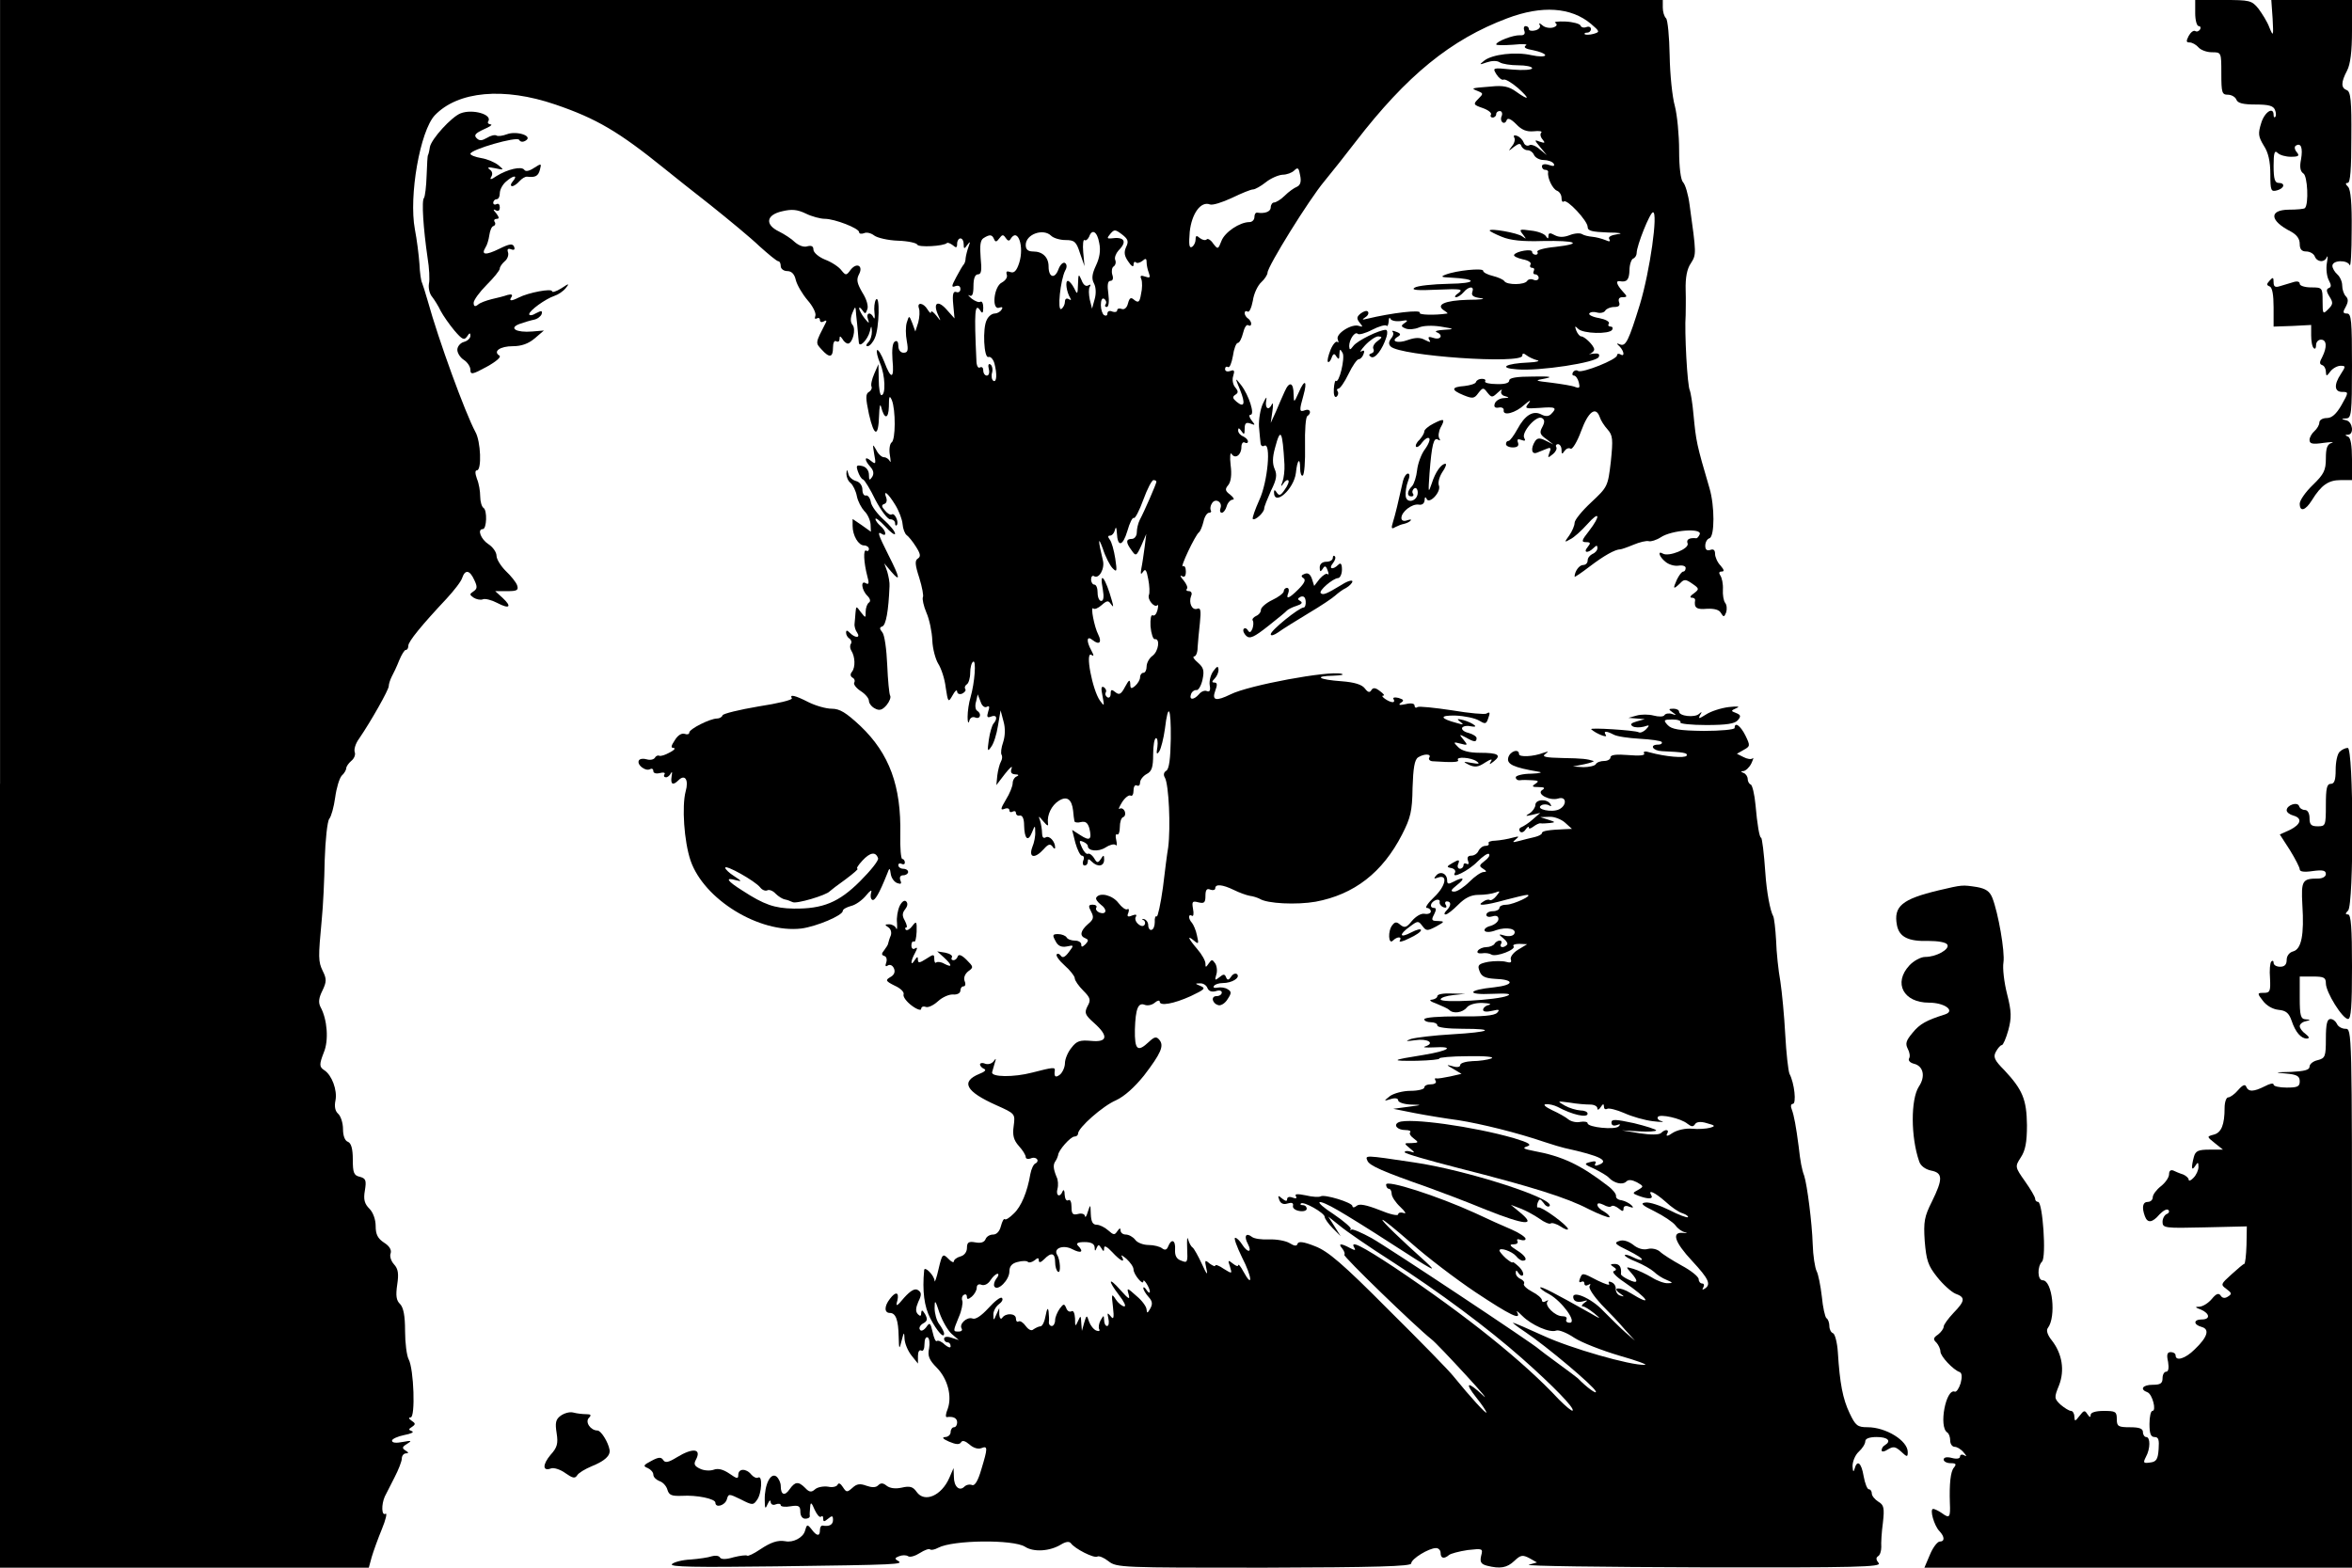 <?xml version="1.0" standalone="no"?>
<!DOCTYPE svg PUBLIC "-//W3C//DTD SVG 20010904//EN"
 "http://www.w3.org/TR/2001/REC-SVG-20010904/DTD/svg10.dtd">
<svg version="1.0" xmlns="http://www.w3.org/2000/svg"
 width="720pt" height="480pt" viewBox="0 0 720 480"
 preserveAspectRatio="xMidYMid meet">
<g transform="translate(0,480) scale(0.1,-0.1)"
fill="#000000" stroke="none">
<path d="M0 2400 l0 -2400 565 0 564 0 9 33 c5 17 19 56 31 85 12 29 17 51 11
47 -12 -7 -13 28 -2 53 5 9 18 36 30 59 12 23 22 49 22 57 0 9 6 16 13 16 9 0
8 3 -2 9 -11 7 -10 11 5 20 16 10 14 11 -13 6 -20 -4 -33 -3 -33 4 0 5 17 13
37 17 21 4 32 9 24 12 -11 4 -11 6 0 13 12 8 11 11 -1 19 -9 6 -10 10 -3 10
15 0 10 148 -6 178 -6 11 -11 51 -11 87 0 47 -5 71 -15 82 -12 11 -14 26 -9
60 5 33 3 48 -10 62 -9 10 -14 25 -10 34 3 10 -4 22 -20 32 -20 13 -26 26 -26
51 0 20 -8 42 -19 53 -15 15 -19 28 -14 56 5 31 3 37 -16 42 -18 4 -21 13 -21
53 0 33 -5 50 -15 54 -9 3 -15 18 -15 39 0 19 -7 40 -15 47 -9 8 -12 22 -8 41
6 31 -11 77 -34 92 -16 10 -16 18 -2 54 16 37 11 102 -10 140 -7 14 -5 28 6
50 13 27 13 36 1 60 -14 29 -14 41 -3 158 4 39 8 121 9 182 2 62 8 118 14 126
6 7 14 36 18 65 4 30 13 59 20 67 8 7 14 18 14 23 0 5 7 15 15 22 9 7 14 19
11 27 -3 8 2 26 13 41 37 54 91 150 91 161 0 6 4 19 9 29 5 9 16 32 23 50 7
17 16 32 20 32 5 0 8 6 8 13 0 13 41 63 117 144 23 25 45 53 48 64 9 26 23 24
37 -7 10 -21 9 -27 -3 -35 -12 -8 -12 -10 1 -19 8 -5 21 -8 28 -5 7 3 27 -2
44 -11 38 -20 46 -12 17 15 l-23 21 37 0 c30 0 35 3 30 18 -3 9 -19 29 -35 44
-15 15 -28 36 -28 46 0 11 -11 27 -25 36 -23 15 -35 46 -17 46 12 0 14 58 2
65 -5 3 -10 19 -10 35 0 16 -4 40 -10 54 -6 17 -6 26 0 26 15 0 12 89 -5 118
-31 58 -112 279 -146 402 -7 25 -15 49 -17 54 -3 5 -7 31 -8 58 -2 28 -8 75
-14 106 -19 102 16 301 61 349 71 74 211 87 369 33 126 -43 194 -83 335 -197
22 -18 85 -68 140 -111 55 -44 123 -100 150 -126 28 -25 53 -46 58 -46 4 0 7
-7 7 -15 0 -8 9 -15 20 -15 13 0 22 -9 26 -27 4 -16 20 -43 36 -62 16 -18 27
-40 24 -48 -3 -8 -1 -11 4 -8 6 3 10 1 10 -5 0 -6 5 -8 12 -4 6 4 9 3 7 -2
-34 -66 -33 -63 -14 -84 24 -27 35 -25 35 6 0 14 4 23 10 19 6 -3 10 0 10 7 0
10 2 10 9 0 4 -8 12 -14 17 -14 14 1 25 44 14 57 -7 8 -7 21 -1 36 10 24 10
23 12 -6 2 -16 4 -39 5 -50 1 -11 2 -26 3 -33 1 -19 27 7 34 34 4 18 5 18 6
-1 0 -12 -4 -26 -11 -33 -7 -7 -8 -12 -2 -12 6 0 16 11 22 25 14 30 16 137 3
117 -4 -7 -6 -25 -4 -40 2 -15 0 -21 -3 -14 -9 19 -24 14 -17 -5 5 -15 3 -14
-10 2 -9 11 -16 25 -17 30 0 6 4 3 10 -5 8 -12 10 -12 15 3 4 9 -2 31 -15 51
-16 28 -19 39 -11 55 15 27 -6 39 -25 15 -13 -18 -15 -18 -28 -2 -7 10 -29 25
-50 33 -20 8 -36 22 -36 31 0 10 -6 13 -18 10 -11 -4 -26 2 -38 12 -11 11 -33
25 -49 33 -44 21 -40 51 9 62 29 7 46 6 73 -7 18 -9 45 -16 58 -16 30 0 105
-29 105 -41 0 -5 7 -6 15 -3 8 4 22 0 31 -7 9 -7 42 -15 73 -16 31 -1 57 -7
59 -12 3 -9 81 -5 91 5 2 2 10 -1 18 -7 10 -9 13 -8 13 5 0 9 5 16 10 16 6 0
10 -8 10 -17 0 -16 2 -16 11 -3 9 12 10 11 4 -5 -4 -11 -8 -27 -9 -35 0 -8 -3
-17 -6 -20 -3 -3 -13 -20 -23 -39 -15 -28 -15 -32 -2 -27 9 3 15 0 15 -9 0 -8
-6 -12 -13 -9 -9 3 -12 -7 -9 -38 l4 -43 -25 28 c-27 30 -42 19 -25 -18 9 -20
9 -20 -6 -1 -9 11 -16 16 -16 10 0 -5 -5 -1 -11 9 -12 20 -33 23 -26 3 3 -8 2
-27 -2 -43 l-9 -28 -9 25 c-10 25 -10 25 -17 3 -4 -12 -4 -38 0 -58 5 -28 3
-35 -10 -35 -9 0 -16 8 -16 21 0 12 -4 18 -11 13 -7 -4 -9 -25 -7 -55 6 -60
-4 -63 -25 -7 -9 23 -19 39 -22 36 -3 -3 1 -21 9 -40 16 -37 18 -98 4 -98 -4
0 -8 21 -8 48 l-1 47 -13 -30 c-7 -16 -11 -34 -8 -39 2 -4 -1 -12 -8 -16 -11
-6 -10 -20 0 -68 16 -70 29 -72 31 -4 1 26 3 38 6 27 10 -40 23 -39 24 0 0 32
2 36 9 20 12 -29 12 -123 -1 -130 -5 -4 -8 -21 -5 -38 3 -18 3 -26 0 -19 -3 6
-11 12 -18 12 -7 0 -18 10 -24 23 -11 19 -11 18 -6 -13 6 -31 5 -33 -10 -21
-20 17 -21 3 -2 -18 10 -11 12 -21 6 -31 -8 -12 -10 -11 -10 6 0 13 -8 24 -20
27 -18 4 -20 2 -14 -16 4 -12 11 -24 16 -25 5 -2 22 -30 38 -63 17 -32 37 -59
45 -59 8 0 15 -5 15 -12 0 -6 2 -9 5 -6 8 8 -6 39 -15 33 -4 -3 -14 3 -21 12
-11 12 -11 17 -2 20 7 2 9 11 6 19 -10 26 5 15 27 -21 12 -19 22 -46 23 -60 1
-14 7 -29 12 -33 6 -4 19 -20 29 -36 14 -22 15 -30 6 -36 -10 -6 -9 -19 4 -59
9 -29 14 -56 11 -60 -2 -5 2 -26 11 -47 9 -20 17 -59 18 -85 1 -26 10 -58 18
-71 9 -14 20 -46 23 -73 7 -46 8 -47 21 -24 7 13 13 19 14 12 0 -7 7 -10 15
-7 8 4 13 10 10 14 -3 5 -1 11 5 15 5 3 10 19 10 35 0 16 4 31 9 34 10 7 5
-64 -8 -109 -5 -16 -9 -43 -9 -60 0 -16 2 -22 5 -13 2 10 10 15 19 11 15 -6
20 12 5 21 -5 3 -7 16 -3 28 l5 22 9 -23 c4 -13 13 -19 19 -15 8 4 9 0 4 -15
-5 -16 -3 -20 9 -15 17 7 21 -6 7 -22 -4 -5 -11 -27 -14 -49 -5 -35 -4 -38 7
-22 8 10 17 39 21 65 l8 47 9 -34 c6 -21 5 -44 -1 -63 -6 -17 -8 -34 -5 -39 3
-5 2 -14 -2 -21 -4 -7 -9 -26 -11 -42 l-3 -30 26 34 c15 19 24 27 21 18 -5
-13 -1 -18 11 -19 10 0 12 -3 5 -6 -7 -2 -13 -12 -13 -21 0 -9 -9 -32 -21 -51
-16 -27 -17 -32 -5 -28 9 4 16 2 16 -4 0 -6 5 -7 10 -4 6 3 10 1 10 -4 0 -6 6
-10 12 -8 8 1 13 -10 13 -30 1 -42 12 -52 24 -22 9 23 10 23 10 2 1 -12 -3
-33 -9 -47 -12 -33 8 -36 35 -6 14 16 20 17 27 8 4 -7 8 -8 8 -3 0 19 -18 38
-29 31 -7 -4 -11 1 -11 13 0 10 -3 28 -6 38 -6 16 -5 16 10 -2 12 -14 16 -16
14 -5 -3 25 11 54 33 68 25 16 40 5 44 -30 1 -13 3 -27 4 -32 0 -4 10 -6 20
-3 14 3 21 -2 26 -20 8 -34 1 -39 -28 -20 l-25 16 10 -40 c6 -21 15 -39 20
-39 6 0 8 -7 4 -15 -3 -8 -1 -15 4 -15 6 0 10 5 10 12 0 9 3 9 12 0 18 -18 38
-15 38 6 0 15 -2 15 -10 2 -9 -13 -12 -13 -21 3 -6 9 -14 15 -18 13 -5 -3 -13
6 -19 19 -9 20 -9 23 3 18 8 -3 15 -9 15 -13 0 -16 32 -19 54 -5 12 8 26 12
31 8 4 -5 5 2 2 15 -3 12 -2 20 3 17 4 -2 8 7 8 22 0 15 4 29 10 31 6 2 8 10
5 18 -3 7 -10 11 -15 8 -6 -4 -2 5 7 20 9 14 21 23 26 20 5 -3 9 4 9 16 0 12
5 18 10 15 6 -3 10 1 10 9 0 8 9 20 20 26 16 8 20 21 20 60 0 28 4 50 9 50 4
0 6 -12 4 -27 -4 -22 -2 -25 6 -13 5 8 13 39 17 68 10 83 19 68 18 -30 -1 -61
-5 -93 -14 -98 -8 -5 -9 -13 -4 -21 12 -21 18 -151 10 -214 -3 -16 -10 -72
-16 -122 -7 -51 -16 -91 -19 -89 -4 3 -7 -5 -6 -17 0 -12 -4 -23 -10 -24 -5
-2 -10 5 -10 14 0 9 -6 17 -13 19 -7 1 -8 0 -2 -3 5 -2 7 -9 4 -14 -3 -6 -11
-6 -20 2 -7 6 -11 16 -7 22 4 7 0 8 -11 4 -14 -6 -17 -3 -12 8 3 9 2 14 -3 11
-5 -3 -17 6 -27 19 -18 24 -57 34 -68 17 -3 -5 4 -14 14 -22 21 -15 17 -32 -5
-24 -8 4 -12 10 -9 15 3 5 -2 9 -11 9 -13 0 -14 -4 -5 -21 9 -17 8 -24 -9 -38
-24 -21 -27 -37 -8 -44 9 -4 10 -7 0 -18 -10 -9 -13 -10 -13 -1 0 7 -9 12 -19
12 -11 0 -23 4 -26 10 -3 5 -15 10 -26 10 -17 0 -18 -3 -8 -21 7 -15 18 -20
34 -17 23 5 23 4 7 -17 -11 -15 -19 -19 -24 -12 -4 6 -10 9 -13 5 -4 -3 7 -19
24 -34 17 -15 31 -33 31 -39 0 -7 12 -24 26 -38 22 -22 24 -29 13 -48 -10 -20
-8 -26 20 -51 45 -40 42 -60 -9 -55 -34 3 -44 0 -60 -21 -11 -13 -20 -35 -20
-47 0 -12 -7 -28 -15 -35 -14 -11 -19 -7 -16 13 1 10 -7 9 -69 -7 -57 -15
-126 -14 -123 1 1 4 5 17 8 28 5 15 4 16 -3 6 -6 -8 -17 -11 -26 -8 -9 4 -16
2 -16 -2 0 -5 6 -11 13 -14 7 -3 1 -9 -15 -15 -58 -24 -42 -54 52 -96 58 -26
58 -26 53 -64 -4 -28 0 -43 16 -61 12 -13 21 -28 21 -34 0 -5 7 -7 15 -4 8 4
17 2 20 -3 3 -4 0 -10 -5 -12 -6 -2 -13 -17 -16 -33 -9 -54 -28 -100 -51 -121
-12 -12 -24 -20 -27 -17 -3 3 -8 -6 -12 -21 -4 -16 -13 -26 -24 -26 -10 0 -20
-6 -23 -14 -4 -10 -15 -13 -31 -10 -21 4 -26 0 -26 -17 0 -12 -8 -23 -20 -26
-11 -3 -20 -10 -20 -15 0 -5 -8 -2 -17 8 -17 17 -19 15 -30 -32 -6 -27 -12
-43 -12 -36 -1 17 -31 47 -32 33 -6 -64 0 -111 19 -148 21 -40 42 -63 42 -46
0 5 -7 18 -15 29 -8 10 -14 33 -14 49 0 27 2 25 15 -15 9 -25 25 -53 37 -64
l22 -19 -22 7 c-14 5 -23 3 -23 -3 0 -6 5 -11 10 -11 6 0 10 -5 10 -12 0 -6
-7 -4 -18 5 -10 10 -21 14 -24 11 -4 -3 -9 9 -13 27 -7 30 -9 31 -20 15 -8
-10 -16 -13 -19 -7 -4 5 1 14 10 19 13 7 14 13 6 28 -8 13 -11 15 -12 4 0 -10
-3 -11 -10 -4 -8 8 -7 19 1 38 11 22 10 29 -1 36 -9 6 -22 -1 -42 -23 -23 -28
-27 -29 -21 -9 6 26 -5 29 -23 5 -18 -23 -17 -43 0 -43 18 0 26 -21 27 -73 1
-40 2 -40 9 -12 7 28 8 28 9 5 1 -14 10 -36 21 -50 l20 -25 0 23 c0 13 4 20
10 17 6 -4 10 5 10 20 0 14 4 23 10 20 5 -3 7 -18 4 -34 -5 -22 0 -35 24 -59
33 -34 47 -87 33 -126 -6 -14 -7 -25 -3 -25 20 3 32 -3 32 -16 0 -8 -4 -15
-10 -15 -5 0 -10 -7 -10 -15 0 -8 -8 -15 -17 -15 -11 -1 -6 -6 12 -14 21 -9
32 -10 37 -2 4 7 13 4 26 -7 11 -10 26 -15 36 -11 20 8 20 1 0 -65 -10 -35
-20 -51 -28 -48 -8 3 -18 1 -24 -5 -15 -15 -32 0 -32 30 l-1 27 -13 -30 c-24
-55 -76 -77 -100 -43 -11 16 -21 19 -46 13 -19 -4 -36 -2 -46 6 -11 9 -18 9
-26 1 -7 -7 -19 -7 -36 -1 -19 7 -29 6 -42 -6 -17 -15 -19 -15 -30 2 -7 11
-13 14 -16 7 -3 -6 -16 -9 -29 -6 -14 2 -32 -1 -40 -8 -11 -10 -18 -9 -30 4
-21 21 -31 20 -48 -4 -15 -22 -27 -17 -27 10 0 10 -6 23 -13 29 -18 14 -37
-25 -36 -72 0 -27 2 -29 9 -12 5 11 9 14 9 6 1 -7 7 -11 16 -7 8 3 15 2 15 -3
0 -4 14 -6 30 -3 25 4 30 1 30 -17 0 -12 6 -21 15 -21 8 0 14 3 14 8 -1 4 0
16 1 27 1 17 4 16 14 -8 7 -15 15 -24 19 -21 4 4 7 2 7 -6 0 -10 3 -10 15 0
12 10 15 10 15 -4 0 -14 -11 -21 -32 -17 -5 0 -8 -6 -8 -14 0 -20 -10 -19 -26
3 -13 16 -14 15 -20 -6 -6 -20 -36 -36 -60 -31 -23 4 -44 -3 -77 -25 -19 -13
-38 -22 -40 -19 -3 2 -21 0 -41 -5 -23 -7 -38 -7 -42 -1 -3 6 -15 7 -25 4 -11
-4 -40 -8 -65 -10 -25 -1 -51 -8 -57 -14 -9 -9 72 -10 318 -7 378 5 392 6 374
17 -11 6 -10 9 3 14 10 4 22 4 28 0 6 -4 22 1 36 10 14 9 28 14 31 11 3 -3 14
-1 25 5 45 24 230 26 266 3 26 -17 76 -14 110 7 15 9 25 10 30 4 12 -17 71
-47 81 -41 5 3 20 -3 34 -14 25 -20 40 -20 476 -20 343 1 451 4 451 13 0 14
54 47 76 47 8 0 14 -7 14 -15 0 -17 11 -19 26 -6 5 4 30 11 57 15 46 5 47 5
41 -18 -4 -18 -1 -25 18 -30 40 -10 61 -7 84 15 19 18 25 19 46 8 l23 -13 -25
-7 c-14 -4 224 -7 529 -8 475 -1 552 1 542 13 -8 10 -9 16 -2 21 6 3 10 16 10
28 -1 12 1 46 5 75 5 45 3 54 -14 64 -11 7 -20 18 -20 25 0 7 -4 13 -9 13 -5
0 -12 18 -16 40 -7 42 -20 52 -28 22 -3 -11 -5 -8 -6 9 0 14 8 34 19 44 11 10
20 24 20 32 0 8 12 13 35 13 34 0 46 -12 25 -25 -6 -3 -10 -10 -10 -16 0 -5 9
-4 19 3 17 10 23 9 40 -6 19 -18 21 -18 21 -2 0 35 -67 76 -123 76 -31 0 -37
5 -55 43 -21 44 -30 91 -36 187 -2 30 -9 56 -15 58 -6 2 -11 12 -11 22 0 10
-4 21 -9 24 -4 3 -11 33 -14 66 -4 34 -11 69 -16 78 -5 10 -11 47 -12 83 -2
65 -17 181 -26 209 -7 18 -12 44 -17 90 -8 61 -14 94 -21 113 -4 9 -3 17 3 17
12 0 5 64 -10 92 -4 10 -10 64 -13 120 -3 57 -10 130 -15 163 -6 33 -12 89
-13 125 -2 36 -6 70 -9 75 -9 16 -20 73 -24 133 -4 59 -10 107 -13 107 -5 0
-12 42 -17 100 -3 33 -10 62 -15 63 -5 2 -9 10 -9 17 0 7 -6 16 -12 18 -10 4
-10 6 -1 6 7 1 18 11 24 23 6 13 8 20 4 16 -4 -4 -17 -2 -28 4 l-20 10 21 12
c20 11 20 13 5 44 -15 30 -33 43 -33 23 0 -5 -43 -9 -95 -9 -75 1 -98 5 -110
18 -14 15 -12 17 15 17 16 0 27 -4 24 -9 -3 -4 33 -8 79 -8 63 0 88 4 97 15
10 12 9 16 -6 22 -16 6 -16 7 2 15 12 5 3 6 -24 3 -24 -3 -55 -13 -70 -23 -21
-13 -24 -14 -18 -2 7 11 6 12 -3 4 -13 -12 -61 -7 -61 7 0 5 -8 9 -17 9 -16 0
-16 -2 -3 -11 13 -9 12 -10 -2 -5 -10 3 -20 1 -23 -4 -3 -5 -18 -5 -33 -1 -15
4 -38 4 -52 0 l-25 -7 25 -2 25 -2 -25 -7 c-17 -5 -21 -9 -12 -15 7 -4 22 -4
34 -1 18 6 19 5 7 -8 -8 -8 -18 -12 -23 -9 -11 6 -153 15 -145 9 14 -13 51
-28 45 -18 -9 13 0 14 23 2 10 -6 46 -11 80 -13 35 -2 65 -6 68 -10 2 -5 -3
-8 -11 -8 -28 0 -17 -19 12 -20 64 -3 80 -5 75 -14 -6 -8 -64 -3 -112 10 -15
5 -22 3 -18 -3 4 -6 -14 -8 -48 -5 -37 3 -55 1 -55 -7 0 -6 -9 -11 -19 -11
-11 0 -23 -4 -26 -10 -3 -5 -21 -9 -38 -9 l-32 2 35 7 c19 4 32 9 28 10 -19 6
-32 8 -95 9 -52 1 -64 4 -53 12 12 9 11 9 -5 4 -31 -12 -75 -14 -75 -4 0 18
-28 9 -33 -11 -5 -20 16 -30 93 -43 14 -2 4 -5 -22 -6 -27 0 -48 -6 -48 -11 0
-6 6 -10 13 -9 6 1 23 1 37 0 20 -1 22 -3 10 -11 -12 -8 -10 -10 10 -10 18 0
21 -3 11 -9 -19 -12 23 -34 49 -26 26 8 27 -21 3 -33 -22 -11 -74 0 -55 12 6
4 17 4 24 0 7 -4 8 -3 4 4 -10 17 -46 15 -46 -3 0 -7 -8 -19 -17 -25 -15 -9
-14 -10 7 -5 l25 6 -23 -20 c-12 -11 -28 -21 -35 -24 -6 -2 -8 -8 -4 -13 4 -5
12 -2 17 6 6 8 10 11 10 6 0 -5 6 -3 14 3 8 6 18 11 22 10 5 -1 18 0 29 1 17
2 17 3 -5 10 l-25 8 28 1 c15 1 37 -8 48 -18 l21 -19 -24 -1 c-46 -2 -68 -5
-68 -12 0 -4 -10 -9 -22 -12 -13 -3 -34 -8 -48 -12 -20 -5 -22 -5 -10 5 12 10
10 10 -10 5 -14 -4 -37 -8 -52 -9 -14 0 -24 -4 -21 -8 2 -5 -2 -8 -10 -8 -8 0
-17 -7 -21 -15 -3 -8 -13 -15 -22 -15 -10 0 -14 -5 -10 -16 3 -8 2 -12 -4 -9
-6 3 -10 1 -10 -4 0 -6 -5 -11 -11 -11 -6 0 -9 7 -5 15 5 13 2 14 -17 3 -19
-11 -20 -13 -4 -16 9 -2 14 -8 11 -14 -14 -22 42 6 69 34 16 16 32 27 35 23 4
-4 -2 -13 -13 -21 -17 -13 -18 -16 -5 -24 11 -7 12 -10 2 -10 -8 0 -27 -13
-44 -30 -16 -16 -37 -30 -46 -30 -13 0 -11 5 8 20 27 21 21 27 -11 10 -15 -8
-19 -7 -19 4 0 21 -20 30 -33 16 -9 -10 -8 -12 5 -7 31 11 24 -26 -12 -60 -19
-18 -29 -33 -22 -33 6 0 12 -5 12 -11 0 -5 -8 -9 -19 -7 -11 2 -27 -8 -39 -22
-16 -20 -22 -22 -35 -12 -11 10 -17 10 -25 -1 -14 -17 -12 -61 2 -47 13 13 29
13 21 0 -4 -6 10 -3 29 7 20 9 36 20 36 25 0 5 -13 2 -30 -7 -36 -19 -39 -7
-4 18 24 18 26 18 38 2 12 -16 15 -16 42 -2 27 15 27 16 6 17 -20 0 -21 3 -12
20 7 14 7 20 0 20 -15 0 -12 17 5 24 8 3 14 0 12 -6 -1 -6 4 -13 12 -16 8 -3
11 0 7 7 -4 6 -2 11 3 11 14 0 14 -13 -1 -28 -7 -7 -8 -12 -3 -12 6 0 23 14
39 30 21 21 39 30 62 30 18 0 41 3 51 7 16 6 16 5 4 -10 -7 -9 -16 -15 -20
-13 -4 3 -13 1 -21 -5 -23 -14 5 -12 70 6 30 8 60 15 65 15 20 -1 -41 -29 -62
-30 -13 0 -23 -4 -23 -10 0 -5 -9 -10 -20 -10 -11 0 -20 -5 -20 -11 0 -6 8 -8
18 -5 12 4 19 1 19 -8 0 -8 -11 -17 -24 -21 -13 -3 -21 -10 -18 -15 3 -5 18
-5 35 2 33 11 65 4 55 -12 -4 -6 -16 -8 -28 -5 -20 6 -21 5 -5 -8 10 -8 15
-17 11 -20 -10 -11 -25 -8 -18 3 3 5 2 10 -4 10 -5 0 -13 -4 -16 -10 -3 -5
-15 -10 -25 -10 -10 0 -22 -5 -26 -11 -4 -6 1 -9 12 -8 11 2 24 0 30 -4 14 -8
77 16 67 26 -3 4 5 7 18 7 l24 -1 -28 -17 c-15 -9 -25 -23 -22 -30 3 -9 -1
-11 -15 -7 -10 3 -35 3 -54 0 -30 -6 -34 -10 -27 -28 6 -17 17 -22 46 -24 62
-2 62 -19 -1 -26 -82 -8 -87 -24 -6 -20 46 2 61 0 46 -6 -29 -13 -204 -23
-204 -11 0 5 17 11 38 13 l37 4 -42 1 c-24 1 -43 -2 -43 -8 0 -5 -8 -10 -17
-11 -10 0 -4 -6 14 -12 17 -7 35 -15 39 -19 12 -13 41 -9 54 7 7 9 27 15 49
14 20 -1 28 -3 19 -6 -10 -2 -18 -9 -18 -15 0 -6 11 -7 28 -3 21 5 24 4 15 -6
-9 -9 -46 -12 -118 -11 -60 0 -105 -3 -105 -9 0 -5 9 -9 20 -9 11 0 20 -4 20
-10 0 -6 32 -10 77 -10 105 0 86 -10 -33 -17 -54 -3 -110 -10 -124 -14 -20 -7
-17 -8 12 -4 38 6 62 -9 31 -19 -10 -3 1 -4 25 -3 67 4 49 -10 -30 -23 -101
-16 -104 -19 -21 -18 40 1 71 4 69 7 -2 3 37 7 87 7 55 1 84 -2 72 -7 -11 -4
-37 -8 -57 -8 -21 -1 -38 -6 -38 -12 0 -6 -9 -8 -22 -4 -22 6 -22 5 1 -8 l25
-15 -35 -8 c-19 -4 -38 -7 -42 -6 -5 2 -6 -2 -2 -8 3 -5 -3 -10 -14 -10 -12 0
-21 -4 -21 -10 0 -5 -19 -10 -42 -10 -24 0 -52 -8 -63 -16 -20 -16 -20 -16 3
-9 13 4 22 2 22 -4 0 -6 17 -12 38 -13 37 -1 37 -1 -8 -7 l-45 -6 65 -13 c36
-7 97 -17 135 -22 69 -11 179 -38 264 -67 24 -8 51 -16 60 -18 114 -25 141
-40 101 -53 -7 -3 -10 0 -6 6 4 6 -2 8 -16 4 -20 -5 -19 -7 13 -21 18 -9 39
-21 44 -27 16 -17 42 -23 53 -12 7 7 17 6 33 -2 21 -12 21 -13 4 -23 -19 -10
-18 -11 0 -18 29 -11 47 -11 40 1 -12 20 11 9 43 -19 17 -16 41 -33 53 -36 11
-4 18 -9 16 -12 -3 -2 -28 7 -57 22 -28 14 -61 25 -73 23 -17 -2 -11 -8 28
-27 28 -14 56 -33 63 -42 7 -10 20 -20 30 -22 9 -2 7 -3 -5 -2 -37 4 -28 -27
27 -86 51 -55 59 -72 38 -85 -7 -4 -8 -3 -4 4 4 7 2 12 -3 12 -6 0 -11 6 -11
13 0 8 -24 27 -52 42 -29 16 -59 35 -67 43 -8 7 -24 11 -36 8 -14 -4 -32 1
-46 13 -15 11 -31 16 -43 11 -16 -5 -12 -10 28 -29 26 -13 45 -25 42 -28 -2
-3 -14 1 -26 7 -12 6 -24 10 -26 7 -3 -2 13 -12 34 -20 22 -9 46 -23 55 -31 9
-9 26 -20 39 -25 19 -8 20 -10 4 -10 -10 -1 -33 7 -50 18 -17 10 -42 22 -56
26 -24 7 -24 7 -7 -12 24 -27 21 -35 -8 -21 -13 6 -24 14 -23 17 2 21 -4 31
-19 31 -14 0 -15 -2 -4 -9 10 -6 10 -10 1 -13 -7 -2 7 -17 31 -33 76 -52 91
-78 20 -34 -32 20 -60 18 -31 -2 13 -9 13 -10 0 -6 -8 2 -14 11 -14 20 1 9 -5
18 -13 21 -8 4 -11 1 -7 -5 3 -6 -12 -1 -35 10 -48 25 -47 25 -55 5 -3 -8 -2
-12 4 -9 6 3 10 1 10 -5 0 -6 5 -8 12 -4 7 4 8 3 4 -4 -4 -6 13 -31 36 -56 24
-24 57 -59 73 -78 l30 -33 -29 25 c-16 14 -46 44 -68 66 -38 41 -102 67 -91
37 3 -8 13 -11 27 -8 17 5 18 4 6 -4 -8 -6 -10 -11 -5 -11 6 0 21 -10 35 -21
23 -19 21 -19 -15 2 -103 58 -147 81 -150 77 -2 -2 10 -12 28 -21 39 -22 86
-87 62 -87 -9 0 -13 5 -10 10 3 6 -2 10 -13 10 -22 0 -55 33 -45 45 5 4 2 5
-5 1 -6 -4 -12 -3 -12 3 0 6 -14 18 -30 26 -17 9 -28 20 -25 24 3 5 -2 11 -10
15 -8 3 -15 11 -15 18 0 10 2 10 9 -1 5 -7 11 -9 13 -5 3 5 -3 17 -14 27 -10
9 -18 15 -18 12 0 -3 -9 3 -20 12 -11 10 -20 21 -20 24 0 11 38 -2 51 -17 6
-8 15 -14 20 -14 18 0 8 16 -18 32 -22 14 -24 18 -10 18 10 0 15 4 12 10 -3 6
1 7 9 4 9 -3 16 -2 16 3 0 5 -19 18 -42 28 -24 10 -75 33 -113 51 -114 52
-272 103 -272 87 0 -7 4 -13 9 -13 4 0 8 -7 8 -15 0 -9 12 -27 27 -41 15 -14
19 -22 10 -18 -9 3 -17 1 -17 -4 0 -6 -26 0 -57 13 -41 16 -62 20 -70 13 -7
-6 -13 -6 -13 -1 0 11 -86 37 -97 30 -5 -3 -26 -2 -46 3 -25 5 -35 5 -30 -3 4
-6 0 -8 -10 -4 -10 4 -17 2 -17 -5 0 -7 -5 -6 -15 2 -13 11 -14 10 -9 -4 4
-11 13 -15 25 -11 13 4 19 2 17 -7 -2 -7 7 -14 20 -16 12 -2 22 1 22 7 0 6 -5
11 -12 11 -6 0 -9 2 -6 5 8 8 73 -29 73 -41 0 -5 11 -21 24 -34 l25 -25 -19
30 -19 30 35 -28 c19 -16 90 -65 159 -109 146 -94 295 -205 399 -297 95 -84
162 -153 155 -160 -2 -3 -21 13 -42 34 -108 116 -281 255 -503 404 -100 66
-139 86 -123 60 5 -8 1 -8 -14 0 -28 15 -37 14 -23 -2 6 -8 9 -16 6 -19 -5 -4
217 -219 266 -258 11 -8 58 -58 106 -110 48 -52 71 -80 52 -62 -47 44 -57 40
-20 -7 17 -21 31 -42 31 -46 0 -6 -48 46 -100 110 -13 17 -103 109 -200 205
-140 141 -185 179 -224 194 -35 14 -51 16 -54 8 -2 -8 -9 -8 -25 2 -12 7 -40
12 -62 11 -22 -1 -46 2 -53 8 -18 14 -25 2 -12 -22 14 -27 -1 -28 -18 -1 -7
11 -16 20 -21 20 -5 0 5 -27 21 -60 31 -60 34 -98 4 -43 -8 15 -15 24 -16 19
0 -5 -7 -2 -16 5 -15 12 -16 11 -9 -9 7 -23 7 -23 -19 -7 -14 10 -26 14 -26
10 0 -4 -7 -1 -17 6 -15 13 -16 11 -10 -16 5 -22 1 -18 -14 15 -11 24 -24 47
-28 50 -5 3 -11 14 -14 25 -3 11 -4 -1 -3 -27 2 -43 1 -46 -18 -38 -15 5 -20
16 -19 34 2 29 -11 35 -21 10 -4 -11 -10 -13 -19 -6 -6 5 -25 10 -41 10 -16 0
-35 7 -41 16 -7 9 -20 16 -29 16 -9 0 -16 6 -16 13 0 8 -3 7 -10 -3 -8 -12
-11 -12 -28 3 -10 9 -26 17 -35 17 -12 0 -17 9 -18 33 -1 30 -1 31 -9 7 -4
-14 -8 -20 -9 -13 -1 6 -10 9 -21 6 -16 -4 -20 0 -20 21 0 16 -4 25 -10 21 -6
-3 -10 4 -11 17 0 13 -3 17 -6 11 -8 -21 -22 -15 -16 7 3 11 2 28 -3 37 -10
25 -11 37 -3 48 4 6 7 14 8 18 0 14 38 57 50 57 6 0 11 4 11 9 0 18 76 85 116
102 26 12 57 40 86 76 52 68 62 91 47 109 -9 11 -15 10 -32 -6 -35 -33 -44
-25 -43 38 2 64 10 84 31 75 9 -3 22 0 30 7 8 7 15 8 15 3 0 -14 42 -7 95 17
42 20 47 24 30 31 -17 7 -18 8 -2 8 10 1 20 -6 23 -14 4 -10 13 -13 25 -10 11
4 19 2 19 -4 0 -6 -7 -11 -16 -11 -19 0 -13 -24 7 -28 8 -1 20 7 27 19 12 18
12 23 0 30 -7 5 -21 7 -31 5 -9 -2 -15 0 -11 5 3 5 15 9 27 9 28 0 54 16 44
27 -5 4 -13 1 -18 -7 -8 -12 -12 -12 -16 -2 -4 10 -8 10 -20 0 -14 -11 -15
-10 -10 7 4 11 2 27 -3 35 -9 13 -11 13 -20 0 -9 -13 -10 -13 -10 0 0 8 -11
28 -25 44 -28 33 -33 45 -9 25 13 -11 14 -9 8 17 -3 16 -11 33 -15 38 -12 13
-12 29 0 22 4 -3 6 6 3 21 -4 23 -2 25 17 20 17 -4 21 -1 21 20 0 18 4 24 15
19 8 -3 15 -1 15 4 0 14 22 12 57 -5 16 -8 38 -16 49 -18 10 -1 24 -6 30 -9
23 -15 113 -19 171 -9 118 22 205 89 265 206 26 51 31 71 32 143 2 60 6 86 17
93 19 12 42 11 34 -1 -3 -5 2 -11 12 -11 60 -4 81 -3 76 4 -7 11 40 8 57 -4
11 -8 8 -9 -15 -5 -27 5 -28 4 -8 -6 18 -8 28 -7 49 7 17 11 24 12 18 4 -6
-11 -5 -11 9 0 24 19 13 26 -43 26 -33 0 -55 6 -66 17 -16 16 -16 17 7 11 22
-6 23 -5 9 12 -14 17 -14 18 7 7 26 -15 33 -15 33 -2 0 5 -11 12 -25 16 -14 3
-22 11 -19 16 4 5 15 7 27 4 11 -2 16 -1 11 3 -5 5 -20 12 -34 16 -20 5 -22 4
-10 -5 12 -9 10 -10 -10 -4 -53 14 -55 24 -5 23 28 -1 60 -8 72 -15 18 -11 22
-11 27 2 8 22 8 26 -4 19 -5 -3 -52 1 -105 10 -53 8 -101 13 -106 10 -5 -4 -9
-1 -9 5 0 6 -11 8 -27 4 -19 -4 -24 -3 -15 4 11 7 9 10 -7 15 -12 3 -19 1 -15
-4 3 -5 2 -9 -3 -9 -12 0 -40 20 -29 20 6 0 1 6 -10 14 -14 11 -21 11 -26 3
-5 -9 -11 -7 -20 5 -9 12 -32 19 -71 22 -71 5 -87 16 -26 17 24 1 36 3 25 6
-39 10 -283 -35 -339 -63 -45 -22 -58 -19 -47 11 7 18 6 25 -2 25 -9 0 -9 3 0
12 7 7 12 19 12 27 -1 13 -4 12 -16 -4 -8 -11 -13 -30 -11 -43 3 -16 0 -22 -9
-18 -7 3 -18 -2 -24 -10 -16 -18 -31 -18 -24 1 3 8 11 13 17 12 5 -1 14 13 18
32 6 28 3 37 -14 52 -12 10 -17 18 -12 19 6 0 11 12 11 28 1 15 4 49 7 75 4
38 2 47 -8 43 -16 -6 -27 18 -19 39 4 8 1 15 -7 15 -7 0 -9 3 -6 7 4 3 -1 15
-10 26 -10 11 -12 17 -5 13 8 -5 12 0 12 14 0 12 -4 19 -9 16 -11 -7 38 96 49
104 4 3 10 17 14 33 3 15 11 27 17 27 6 0 8 4 5 8 -2 4 -1 14 4 21 10 17 33 4
26 -15 -3 -8 -1 -14 4 -14 5 0 12 9 15 20 3 11 12 20 18 20 7 0 3 7 -7 15 -16
12 -17 17 -6 30 8 10 11 32 7 61 -3 26 -1 41 3 34 11 -17 30 -3 30 21 0 11 5
17 10 14 5 -3 10 -2 10 3 0 6 -7 12 -15 16 -8 3 -15 11 -15 18 0 9 3 8 10 -2
8 -12 10 -11 10 7 0 17 4 21 18 16 15 -6 15 -5 3 10 -7 9 -9 17 -3 17 14 0 -5
60 -29 91 -19 24 -19 24 -3 -15 17 -42 13 -56 -11 -36 -12 10 -13 15 -4 21 10
6 10 11 0 23 -7 8 -10 24 -6 35 5 16 3 20 -9 15 -9 -3 -16 -1 -16 6 0 6 4 9 9
6 5 -3 11 12 15 34 3 22 10 40 15 40 5 0 12 14 16 30 4 17 11 28 16 24 5 -3 9
-1 9 5 0 5 -5 13 -10 16 -5 3 -10 11 -10 16 0 6 4 8 9 5 5 -4 12 12 16 33 3
22 15 47 26 57 10 9 19 23 19 29 0 19 127 224 174 280 23 28 66 82 95 120 157
204 292 314 465 379 106 40 195 34 256 -17 28 -24 28 -25 7 -31 -11 -3 -23 -3
-26 -1 -2 3 1 5 7 5 7 0 12 5 12 11 0 6 -6 9 -14 6 -8 -3 -16 -1 -18 5 -2 5
-23 11 -46 12 -23 1 -37 -1 -31 -4 7 -5 5 -10 -6 -14 -10 -3 -25 -1 -33 6 -9
8 -13 8 -9 2 4 -7 -2 -14 -13 -17 -11 -3 -20 -1 -20 4 0 5 -4 9 -10 9 -5 0 -7
-6 -4 -14 4 -10 -1 -15 -13 -14 -21 1 -73 -19 -73 -28 0 -3 23 -3 52 -1 29 3
46 2 39 -2 -9 -6 -1 -11 23 -15 20 -4 36 -11 36 -15 0 -5 -19 -5 -42 0 -48 11
-120 3 -145 -17 -16 -13 -15 -13 8 -5 15 5 31 6 40 0 8 -5 33 -9 57 -9 23 0
42 -4 42 -9 0 -5 -27 -7 -61 -4 -60 6 -61 6 -48 -15 7 -11 17 -18 21 -16 5 3
24 -8 44 -25 39 -35 36 -41 -6 -11 -21 15 -39 19 -76 15 -63 -5 -62 -5 -40
-14 17 -7 17 -8 1 -24 -16 -16 -15 -18 14 -28 17 -6 28 -15 25 -20 -3 -5 0 -9
5 -9 6 0 11 5 11 10 0 6 5 10 11 10 6 0 9 -7 6 -15 -4 -8 -2 -17 3 -20 4 -3
10 0 12 7 3 8 13 4 29 -12 17 -18 32 -24 54 -22 17 2 27 0 23 -4 -4 -4 -3 -13
4 -21 9 -11 7 -12 -8 -7 -18 7 -18 6 1 -17 l20 -24 -22 18 c-12 11 -27 16 -32
12 -6 -3 -14 0 -17 9 -3 8 -12 17 -20 20 -9 3 -12 1 -9 -5 4 -5 1 -18 -7 -27
-12 -16 -11 -16 6 -2 15 11 20 12 23 3 3 -7 11 -13 19 -13 8 0 17 -7 20 -15 4
-8 17 -15 29 -15 13 0 27 -5 31 -11 4 -8 0 -9 -15 -4 -12 4 -21 2 -21 -4 0 -6
4 -11 10 -11 5 0 10 -3 9 -7 -3 -18 14 -52 27 -57 8 -3 14 -13 14 -22 0 -10 3
-14 7 -11 9 9 73 -59 73 -78 0 -12 13 -15 63 -17 34 0 48 -3 29 -5 -20 -3 -30
-8 -26 -15 5 -8 1 -9 -12 -3 -10 4 -28 9 -40 10 -11 1 -25 4 -31 8 -6 4 -23 3
-38 -3 -18 -7 -33 -7 -46 0 -14 8 -19 7 -19 -2 0 -10 -2 -10 -8 -1 -4 7 -25
15 -46 17 -35 5 -37 4 -24 -12 11 -15 11 -15 -2 -6 -14 11 -100 26 -100 18 0
-2 17 -11 37 -19 26 -11 64 -15 125 -13 103 2 126 -8 39 -18 -33 -3 -58 -10
-55 -15 3 -5 0 -9 -5 -9 -6 0 -11 4 -11 9 0 10 -48 2 -55 -9 -3 -4 9 -10 26
-14 17 -3 28 -10 24 -16 -3 -5 -1 -10 5 -10 6 0 8 -4 5 -10 -3 -5 -1 -10 4
-10 6 0 11 -5 11 -11 0 -6 -7 -9 -15 -6 -8 4 -17 2 -20 -3 -8 -13 -62 -13 -70
-1 -3 5 -19 12 -35 16 -17 4 -30 11 -30 16 0 9 -82 1 -115 -12 -16 -6 -13 -8
15 -9 85 -4 82 -18 -5 -19 -49 -1 -97 -6 -105 -12 -11 -7 8 -9 69 -6 72 3 81
2 66 -10 -11 -7 -14 -13 -8 -13 6 0 16 7 23 15 16 19 34 20 27 1 -4 -11 3 -16
26 -19 18 -2 0 -5 -40 -5 -70 -2 -100 -15 -72 -33 8 -5 12 -9 9 -9 -39 -6 -88
-4 -84 2 7 11 -86 0 -161 -18 -16 -4 -17 -3 -5 5 8 5 11 13 7 17 -3 4 -13 1
-22 -6 -12 -10 -13 -15 -3 -28 11 -13 10 -14 -2 -10 -22 8 -72 -24 -65 -41 3
-9 3 -12 -1 -8 -4 4 -14 -7 -21 -24 -7 -18 -11 -34 -8 -37 2 -3 8 3 11 12 5
14 9 15 15 4 7 -10 9 -8 9 7 1 17 2 18 10 4 8 -15 -11 -95 -21 -85 -2 2 -5 -9
-6 -25 -1 -17 2 -27 8 -24 5 4 7 11 4 16 -4 5 -2 9 2 9 5 0 19 20 31 45 12 25
26 45 31 45 5 0 12 7 15 16 4 10 2 13 -7 8 -6 -4 -1 5 12 19 14 15 32 27 40
27 13 -1 13 -3 -3 -15 -10 -7 -15 -18 -12 -23 3 -6 1 -12 -6 -14 -8 -3 -9 -6
-1 -11 12 -7 35 23 47 61 4 12 3 22 -2 22 -20 0 -87 -33 -99 -49 -10 -13 -12
-14 -13 -1 0 20 17 46 26 38 3 -4 23 1 44 12 21 11 40 16 44 13 3 -4 6 2 7 13
0 10 3 14 5 8 3 -6 17 -9 32 -7 21 4 24 2 12 -6 -12 -8 -12 -11 3 -17 10 -4
28 -2 40 3 13 6 41 7 67 3 43 -7 44 -8 10 -10 -19 -1 -29 -4 -23 -7 22 -8 14
-25 -8 -18 -15 5 -19 4 -14 -5 6 -9 3 -9 -13 -1 -14 8 -29 8 -52 0 -32 -12
-55 -4 -31 10 10 6 9 10 -5 15 -10 4 -15 4 -11 0 4 -4 2 -13 -5 -21 -7 -9 -8
-17 -1 -24 29 -29 403 -55 403 -28 0 8 4 8 13 1 6 -5 21 -12 32 -15 11 -2 0
-6 -25 -7 -72 -3 -95 -17 -36 -21 68 -6 244 21 250 38 4 9 -1 12 -17 10 -12
-2 -16 -2 -9 0 6 3 12 8 12 13 0 11 -29 40 -40 40 -4 0 -11 8 -15 18 -5 14 -4
15 6 5 15 -15 95 -17 104 -3 3 6 1 10 -5 10 -6 0 -9 4 -5 9 3 6 -10 13 -30 17
-19 3 -33 10 -30 14 3 5 14 6 24 3 10 -3 22 0 25 6 4 6 16 11 28 11 14 0 18 5
14 15 -3 10 1 15 11 15 15 0 15 2 0 18 -18 20 -22 33 -9 31 22 -4 29 4 30 33
0 18 6 34 11 36 6 2 11 10 11 17 0 23 41 125 50 125 16 0 -9 -179 -40 -282
-34 -110 -43 -129 -60 -123 -12 5 -13 4 -2 -6 14 -15 16 -33 2 -24 -5 3 -10 2
-10 -3 0 -13 -106 -55 -119 -48 -5 4 -12 2 -16 -4 -3 -5 -2 -10 3 -10 5 0 12
-9 15 -21 4 -16 2 -19 -11 -14 -9 4 -42 9 -72 13 -53 6 -54 7 -20 13 25 5 15
7 -37 6 -51 0 -73 -4 -73 -12 0 -8 -14 -12 -39 -11 -22 0 -37 4 -35 8 3 5 -1
8 -10 8 -8 0 -16 -4 -18 -10 -1 -5 -18 -10 -35 -12 -41 -3 -42 -12 -3 -28 27
-11 33 -11 45 6 14 18 16 18 28 2 13 -16 15 -16 32 0 10 9 15 12 11 5 -3 -6 1
-14 11 -16 14 -4 14 -5 -3 -6 -12 0 -25 -8 -28 -16 -4 -11 0 -15 12 -13 9 2
16 -2 15 -8 -3 -19 36 -9 64 17 15 13 21 16 13 5 -14 -17 -12 -18 33 -15 49 4
55 1 35 -19 -7 -7 -17 -8 -30 -1 -25 13 -50 -2 -73 -45 -11 -20 -23 -36 -27
-36 -5 0 -8 -4 -8 -10 0 -5 9 -10 21 -10 14 0 19 5 16 14 -4 11 -1 13 10 9 11
-4 14 -3 9 6 -10 16 37 71 54 61 9 -5 9 -13 1 -28 -9 -16 -7 -23 12 -36 l22
-17 -24 12 c-18 9 -25 8 -32 -2 -14 -22 -11 -42 6 -35 8 3 22 9 30 12 12 5 14
2 8 -12 -6 -17 -5 -17 10 -5 9 7 14 17 11 22 -3 5 0 9 5 9 6 0 11 -8 11 -17 0
-14 2 -15 9 -4 5 7 13 11 19 7 5 -3 20 21 32 54 22 60 45 77 57 43 3 -10 14
-27 24 -38 16 -18 17 -30 10 -98 -9 -77 -10 -78 -60 -125 -28 -26 -51 -54 -51
-63 0 -8 -7 -25 -16 -38 -16 -22 -16 -23 3 -12 11 5 34 26 52 46 38 43 42 27
5 -21 -23 -29 -24 -34 -9 -34 14 0 15 -3 5 -15 -15 -18 1 -20 18 -3 9 9 12 9
12 0 0 -7 -7 -15 -15 -18 -8 -4 -15 -12 -15 -20 0 -8 -6 -14 -14 -14 -12 0
-26 -20 -26 -36 0 -2 21 12 47 32 42 32 77 52 93 52 3 0 21 6 40 14 19 8 40
13 47 11 6 -2 23 3 37 12 33 22 127 29 119 9 -3 -7 -8 -13 -11 -12 -21 2 -31
-4 -26 -16 6 -16 -58 -42 -76 -31 -17 10 -11 -10 8 -25 9 -8 27 -14 40 -12 12
2 22 -1 22 -7 0 -6 -3 -11 -7 -11 -5 0 -13 -11 -20 -25 -13 -29 -11 -31 10
-11 12 13 17 13 37 -1 22 -15 22 -17 5 -30 -11 -7 -13 -13 -7 -13 7 0 11 -3
11 -7 -4 -24 4 -30 36 -27 23 1 38 -3 43 -13 8 -13 10 -13 16 2 3 10 2 23 -3
29 -5 6 -8 25 -7 41 1 17 -3 36 -8 43 -5 8 -4 12 4 12 9 0 8 5 -3 18 -10 10
-17 27 -17 36 0 12 -5 16 -15 12 -10 -3 -15 1 -15 13 0 11 6 21 13 23 16 6 16
99 0 153 -40 136 -41 143 -49 225 -3 36 -9 69 -11 74 -8 12 -17 183 -13 231 0
11 1 46 0 77 -1 38 4 65 16 82 17 27 17 28 -4 179 -4 31 -13 62 -20 69 -7 7
-12 45 -12 97 0 48 -6 109 -13 136 -8 28 -15 97 -16 155 -1 58 -6 109 -11 114
-6 6 -10 20 -10 33 l0 23 -2545 0 -2545 0 0 -2400z m3970 1828 c-8 -3 -25 -15
-37 -27 -12 -12 -27 -21 -33 -21 -5 0 -10 -7 -10 -15 0 -13 -18 -20 -42 -16
-5 0 -8 -6 -8 -14 0 -8 -7 -15 -15 -15 -30 0 -76 -31 -86 -58 -10 -26 -11 -26
-25 -8 -7 11 -17 17 -20 13 -4 -4 -13 -2 -21 4 -10 9 -13 8 -13 -4 0 -9 -5
-19 -11 -23 -9 -5 -10 8 -7 46 6 56 34 95 62 84 8 -3 37 6 67 20 29 14 58 26
65 26 6 0 24 10 39 22 15 12 38 22 51 23 13 0 29 6 36 13 11 11 14 8 18 -15 4
-19 1 -30 -10 -35z m-523 -185 c-7 -16 -5 -27 7 -44 9 -14 16 -18 16 -10 0 8
3 11 7 8 3 -4 12 -2 20 4 10 9 13 8 13 -4 0 -8 3 -23 7 -33 5 -14 3 -16 -11
-11 -14 5 -17 3 -12 -8 3 -8 3 -29 -1 -45 -4 -25 -8 -28 -20 -19 -11 10 -15 8
-20 -10 -3 -13 -11 -20 -19 -17 -8 3 -14 1 -14 -4 0 -5 -7 -7 -15 -4 -8 4 -15
1 -15 -6 0 -6 -4 -8 -10 -5 -5 3 -10 17 -10 31 0 15 4 23 10 19 6 -4 8 -11 5
-16 -4 -5 -2 -9 3 -9 6 0 8 17 5 40 -4 27 -2 40 6 40 8 0 10 8 6 19 -3 11 -1
22 4 25 6 4 8 13 5 20 -3 7 2 20 10 29 28 28 18 43 -23 37 -12 -1 -13 1 -2 14
12 14 15 14 36 -2 18 -14 21 -21 12 -39z m-229 35 c7 -7 27 -13 44 -13 27 0
33 -5 44 -40 l14 -40 -4 43 c-2 23 0 40 4 37 4 -3 10 2 14 10 9 26 25 16 31
-19 5 -23 1 -46 -10 -69 -12 -26 -14 -40 -6 -55 6 -11 7 -31 2 -48 l-8 -29 -7
28 c-3 15 -4 33 0 39 4 7 3 8 -5 4 -7 -4 -15 2 -20 16 -9 21 -10 20 -11 -12
-1 -33 -2 -33 -12 -12 -6 12 -15 22 -19 22 -9 0 -4 -34 7 -52 4 -7 3 -8 -4 -4
-7 4 -12 1 -12 -8 0 -8 -5 -18 -11 -22 -13 -8 -3 89 12 118 6 10 5 19 -1 23
-6 3 -15 -6 -20 -20 -11 -30 -30 -25 -30 9 0 28 -18 46 -47 46 -16 0 -23 6
-23 20 0 33 54 52 78 28z m-175 -10 c4 -10 8 -9 16 2 9 12 12 13 20 1 6 -9 11
-10 15 -2 22 35 42 -24 26 -74 -8 -25 -16 -32 -27 -28 -11 4 -14 2 -11 -8 3
-8 -4 -18 -15 -24 -25 -12 -32 -86 -8 -77 9 3 12 1 7 -6 -4 -7 -14 -12 -21
-12 -8 0 -19 -8 -24 -19 -14 -25 -9 -120 5 -114 6 2 14 -6 18 -19 9 -34 7 -60
-3 -54 -5 3 -7 15 -4 25 3 10 0 22 -5 25 -6 4 -8 -2 -5 -14 3 -11 0 -20 -6
-20 -6 0 -11 7 -11 16 0 8 -4 12 -10 9 -6 -4 -11 6 -11 22 -7 149 -5 178 12
152 6 -10 9 -8 9 9 0 13 -4 21 -9 18 -4 -3 -17 2 -27 10 -10 9 -13 13 -6 9 8
-4 12 4 12 29 0 24 5 36 14 36 10 0 12 12 8 51 -3 37 -1 54 9 60 19 12 26 11
32 -3z m497 -743 c0 -6 -37 -91 -51 -117 -5 -10 -9 -27 -9 -38 0 -11 -7 -20
-15 -20 -19 0 -19 -11 -1 -35 13 -19 15 -18 30 15 l15 35 -5 -40 c-3 -22 -7
-51 -10 -65 -3 -18 -2 -21 5 -11 7 11 11 6 16 -22 4 -20 5 -43 2 -49 -5 -14
17 -40 26 -31 3 3 3 -4 0 -16 -3 -11 -9 -18 -14 -15 -6 3 -8 -12 -7 -34 2 -22
8 -40 13 -39 17 3 12 -37 -7 -51 -10 -7 -18 -22 -18 -33 0 -10 -4 -19 -10 -19
-5 0 -10 -6 -10 -14 0 -7 -7 -19 -15 -26 -12 -10 -15 -9 -15 6 -1 15 -4 13
-16 -9 -12 -23 -18 -26 -30 -16 -11 9 -14 8 -14 -5 0 -10 -5 -14 -10 -11 -6 4
-8 10 -5 15 3 5 0 12 -6 16 -8 4 -9 -3 -4 -27 6 -32 6 -33 -8 -14 -23 33 -46
152 -26 140 8 -6 8 -2 0 13 -17 31 -14 47 4 32 20 -16 29 -7 17 17 -12 23 -25
89 -15 80 3 -4 15 1 25 10 17 15 21 15 29 3 8 -11 8 -8 3 10 -20 72 -40 97
-28 35 4 -23 2 -35 -5 -35 -6 0 -11 11 -11 25 0 14 -4 25 -10 25 -5 0 -10 7
-10 16 0 8 4 13 9 10 15 -10 34 23 27 49 -15 62 -15 76 0 35 8 -25 22 -52 30
-60 13 -13 14 -10 8 30 -4 25 -11 51 -17 58 -6 8 -6 12 1 12 6 0 13 8 15 18 3
11 5 7 6 -10 2 -44 18 -41 32 6 7 25 16 43 20 40 4 -2 17 23 29 56 12 33 26
60 31 60 5 0 9 -2 9 -5z m1328 -1907 c12 0 22 -5 22 -12 0 -6 5 -4 10 4 7 11
10 11 10 2 0 -7 4 -10 10 -7 5 3 29 -3 52 -13 24 -11 63 -22 88 -25 25 -3 37
-3 27 0 -9 2 -15 8 -12 13 6 10 71 -4 91 -21 12 -9 17 -10 23 -1 4 7 17 9 36
3 26 -7 27 -9 10 -14 -11 -3 -36 -5 -55 -3 -20 2 -46 -4 -60 -13 -14 -10 -21
-11 -17 -3 9 14 -5 16 -18 3 -6 -6 -32 -6 -65 -1 l-55 9 53 -3 c28 -2 52 0 52
3 0 3 -31 13 -68 22 -56 12 -69 13 -69 2 0 -9 7 -11 16 -8 11 4 13 3 6 -4 -11
-11 -95 -3 -95 10 0 4 -10 6 -22 4 -12 -3 -28 1 -36 7 -8 7 -31 20 -51 29 -21
10 -29 18 -18 18 9 1 25 -3 35 -8 44 -24 92 -35 92 -21 0 6 -10 10 -22 10 -13
1 -34 7 -48 15 -24 14 -24 14 15 9 22 -4 50 -6 63 -6z m-770 -325 c26 -15 97
-59 157 -98 133 -86 149 -95 110 -59 -78 70 -136 126 -133 129 2 2 41 -30 88
-71 47 -42 135 -109 196 -150 107 -71 143 -89 128 -61 -4 6 3 1 16 -12 28 -28
84 -53 104 -45 8 3 33 -7 55 -22 23 -15 85 -39 139 -55 53 -15 88 -28 77 -28
-44 -2 -228 51 -310 89 -48 22 -90 40 -93 40 -3 0 14 -13 38 -29 64 -43 208
-164 215 -181 5 -12 -29 13 -55 40 -3 3 -30 23 -60 45 -30 22 -57 42 -60 45
-11 12 -458 309 -511 339 -31 17 -59 29 -62 26 -4 -3 -5 -2 -2 2 3 3 -21 24
-52 45 -66 43 -55 52 15 11z m-747 -112 c0 -12 2 -13 6 -2 5 11 7 11 14 0 7
-12 9 -12 9 0 0 9 9 4 25 -13 25 -27 41 -35 29 -13 -4 6 2 3 14 -7 12 -11 22
-25 22 -33 0 -15 30 -51 30 -36 0 11 20 -20 20 -32 0 -5 -5 -3 -10 5 -5 8 -10
11 -10 6 0 -5 7 -17 16 -27 12 -13 13 -22 5 -36 -8 -14 -10 -15 -11 -3 0 9
-14 28 -31 42 -29 26 -30 26 -24 5 5 -18 0 -15 -25 13 -37 42 -40 31 -4 -16
15 -19 22 -34 16 -34 -6 0 -18 9 -26 21 -13 20 -14 18 -9 -22 4 -35 2 -41 -7
-29 -10 12 -11 11 -7 -7 3 -13 1 -23 -4 -23 -5 0 -9 8 -9 18 -1 16 -1 16 -11
-1 -5 -9 -7 -22 -4 -27 3 -5 -1 -7 -9 -4 -8 3 -18 16 -22 27 -7 22 -8 21 -15
-3 l-7 -25 -2 25 c-1 23 -2 23 -10 5 -8 -18 -9 -17 -9 8 -1 16 -5 26 -11 22
-6 -3 -13 1 -16 10 -6 14 -8 14 -20 -2 -7 -10 -14 -26 -14 -35 0 -10 -5 -18
-10 -18 -6 0 -10 6 -9 13 1 6 0 21 -1 32 -2 13 -5 8 -9 -13 -3 -18 -10 -33
-16 -33 -5 0 -15 -5 -21 -9 -6 -6 -15 -2 -24 10 -7 10 -17 17 -22 14 -4 -3 -8
1 -8 9 0 16 -31 18 -42 2 -4 -6 -8 -1 -9 10 l0 20 -9 -20 c-8 -19 -9 -19 -9
-1 -1 10 7 25 16 32 10 7 15 16 10 20 -4 4 -22 -10 -41 -31 -22 -24 -40 -36
-49 -32 -17 6 -42 -17 -33 -31 3 -5 -1 -9 -9 -9 -18 0 -18 0 0 44 9 20 13 43
11 50 -3 7 -1 15 4 18 6 4 10 1 10 -6 0 -8 4 -8 15 1 8 7 15 19 15 27 0 9 6
13 15 9 9 -3 20 3 27 14 7 11 17 20 22 20 4 0 3 -7 -4 -15 -6 -8 -9 -19 -6
-24 10 -16 46 20 46 46 0 16 8 25 25 29 14 4 29 4 32 0 3 -3 12 -1 20 5 10 9
13 8 13 0 0 -8 6 -7 16 3 22 23 34 20 34 -8 0 -14 4 -27 9 -30 9 -6 7 37 -3
52 -12 20 19 32 47 17 27 -14 36 -8 17 11 -7 7 -1 11 20 11 20 0 30 -5 31 -16z"/>
<path d="M6720 4760 c0 -22 5 -40 11 -40 5 0 7 -5 4 -10 -4 -6 -10 -8 -15 -5
-5 3 -14 -4 -20 -15 -8 -16 -8 -20 3 -20 8 0 20 -7 27 -15 7 -8 25 -15 41 -15
29 0 29 0 29 -65 0 -59 2 -65 20 -65 11 0 23 -7 26 -15 4 -11 21 -15 59 -15
40 0 54 -4 59 -16 4 -9 4 -19 1 -22 -3 -3 -5 0 -5 6 0 27 -28 9 -38 -25 -10
-32 -9 -41 8 -69 14 -21 20 -49 20 -87 0 -50 2 -55 20 -50 23 6 27 23 5 23
-11 0 -15 12 -15 52 0 40 3 49 12 40 7 -7 25 -12 41 -12 24 0 27 3 18 14 -7 8
-8 17 -3 20 16 10 22 -7 16 -42 -5 -24 -2 -37 7 -43 13 -7 17 -94 5 -106 -2
-3 -25 -5 -50 -5 -61 -1 -58 -34 7 -67 18 -10 27 -22 27 -38 0 -16 6 -23 20
-23 11 0 23 -7 26 -15 7 -18 30 -20 37 -2 3 6 3 -2 0 -19 -3 -17 0 -41 6 -52
8 -15 8 -21 0 -24 -8 -3 -8 -10 2 -26 12 -19 11 -24 -4 -39 -16 -16 -17 -15
-17 25 0 41 -1 42 -35 42 -19 0 -35 5 -35 11 0 7 -8 9 -20 5 -11 -3 -29 -9
-40 -12 -15 -5 -20 -2 -20 12 0 15 -2 16 -12 5 -10 -11 -10 -14 0 -18 8 -3 12
-26 12 -64 l0 -59 58 2 57 3 0 -32 c0 -17 3 -35 8 -39 4 -4 7 0 7 9 0 10 7 17
15 17 18 0 19 -23 4 -53 -9 -16 -9 -22 0 -25 6 -2 11 -11 11 -20 1 -15 2 -15
14 1 7 9 21 17 31 17 16 0 16 -2 1 -25 -22 -33 -20 -55 4 -55 20 0 20 -1 -2
-40 -16 -28 -30 -40 -45 -40 -13 0 -23 -6 -23 -14 0 -7 -7 -19 -15 -26 -8 -7
-15 -19 -15 -27 0 -12 9 -14 43 -9 23 3 34 3 25 0 -14 -4 -18 -16 -18 -48 0
-36 -6 -48 -40 -81 -22 -21 -40 -47 -40 -57 0 -26 17 -22 37 10 29 47 51 62
88 62 l35 0 0 64 c0 42 -4 66 -12 69 -10 4 -10 6 0 6 19 1 14 39 -5 44 -17 4
-17 5 0 6 15 1 17 16 17 161 0 137 -2 160 -15 160 -13 0 -14 4 -4 21 8 15 8
24 0 32 -6 6 -11 21 -11 33 0 12 -7 27 -15 34 -8 7 -15 19 -15 26 0 18 46 19
53 2 3 -7 6 41 6 107 1 82 -3 125 -11 133 -8 8 -9 12 -1 12 8 0 11 43 11 139
1 112 -2 141 -14 145 -18 7 -18 24 1 60 10 19 15 58 15 122 l0 94 -123 0 -124
0 4 -57 c3 -55 2 -56 -10 -27 -6 17 -22 42 -33 57 -21 26 -27 27 -108 27 l-86
0 0 -40z"/>
<path d="M1410 4453 c-28 -11 -89 -78 -94 -103 -2 -14 -5 -25 -6 -25 -1 0 -3
-28 -4 -62 -1 -34 -5 -65 -8 -69 -8 -7 -2 -95 11 -184 5 -30 7 -66 4 -79 -2
-13 2 -31 10 -40 7 -9 19 -28 26 -43 8 -15 27 -42 42 -60 24 -28 30 -31 39
-18 7 11 10 12 10 2 0 -8 -9 -16 -20 -19 -11 -3 -20 -14 -20 -24 0 -10 9 -24
20 -31 11 -7 20 -21 20 -30 0 -16 6 -15 50 9 29 16 45 30 39 34 -21 13 2 29
41 29 27 0 48 8 67 24 l28 24 -36 -3 c-48 -4 -73 10 -39 23 14 5 34 11 44 13
11 2 21 10 24 17 3 11 0 12 -17 3 -11 -7 -21 -8 -21 -3 0 11 50 47 77 56 12 4
27 14 35 24 12 15 10 15 -14 -1 -16 -10 -28 -13 -28 -9 0 10 -73 -4 -102 -19
-24 -12 -31 -11 -22 2 4 7 0 9 -12 6 -11 -4 -32 -9 -49 -13 -16 -4 -36 -11
-42 -17 -9 -7 -13 -5 -13 6 0 8 18 33 40 55 22 22 40 44 40 50 0 5 7 15 15 22
9 7 13 20 10 28 -3 9 0 12 9 9 10 -4 13 -1 10 7 -4 11 -14 10 -46 -6 -41 -20
-56 -19 -42 4 5 7 10 24 12 38 2 14 7 27 13 28 5 2 7 8 3 13 -3 5 0 9 7 9 8 0
7 5 -2 17 -10 11 -10 14 -1 9 7 -4 12 -1 12 9 0 9 -4 13 -10 10 -5 -3 -10 -1
-10 4 0 6 5 11 10 11 6 0 10 8 10 18 0 11 8 26 18 35 23 21 39 22 22 2 -7 -8
-8 -15 -2 -15 5 0 15 7 22 15 7 8 18 15 24 14 25 -3 34 2 39 22 5 19 4 19 -18
5 -15 -10 -26 -12 -30 -6 -8 12 -51 2 -85 -19 -17 -12 -22 -12 -16 -2 5 8 3
17 -5 22 -9 7 -4 8 16 4 28 -6 29 -6 11 9 -11 9 -34 19 -53 22 -18 3 -33 9
-33 13 0 13 142 54 149 43 4 -7 12 -8 21 -2 22 14 -29 30 -58 19 -13 -5 -28
-7 -32 -4 -5 3 -18 0 -29 -7 -16 -9 -23 -10 -32 -1 -9 9 -4 15 22 27 19 8 28
15 21 15 -7 1 -11 5 -7 10 12 21 -49 38 -85 24z"/>
<path d="M3933 3602 c-7 -15 -19 -43 -27 -62 l-16 -35 5 35 c3 19 2 29 -1 23
-10 -22 -22 -14 -18 10 3 15 0 12 -10 -9 -8 -17 -13 -49 -12 -70 2 -22 4 -45
5 -52 1 -7 6 -10 11 -7 22 13 11 -111 -15 -166 -13 -29 -22 -55 -20 -58 7 -6
35 20 35 32 0 6 10 30 21 55 17 34 19 48 11 66 -7 16 -7 35 1 64 17 65 23 55
29 -50 1 -18 -2 -42 -6 -53 -6 -15 -5 -17 3 -5 5 8 12 12 15 9 3 -3 -2 -16
-11 -28 -12 -18 -17 -20 -24 -10 -6 10 -9 10 -9 2 0 -45 61 9 67 59 4 40 13
50 13 14 0 -15 4 -25 8 -22 5 3 8 44 7 91 -1 47 2 88 7 91 14 9 9 24 -7 18
-18 -7 -18 -1 -5 45 13 46 4 52 -14 10 -15 -33 -15 -33 -16 -7 0 37 -13 42
-27 10z"/>
<path d="M4388 3503 c-16 -8 -28 -19 -28 -24 0 -6 -7 -17 -15 -26 -9 -8 -13
-18 -10 -21 3 -3 12 3 19 14 8 10 17 16 21 12 4 -3 -2 -19 -14 -35 -11 -15
-21 -44 -23 -63 -2 -19 -9 -41 -15 -48 -16 -16 -17 -32 -2 -32 5 0 8 4 4 9 -3
5 -1 12 5 16 5 3 10 -3 10 -13 0 -27 -35 -36 -37 -10 -1 11 2 31 7 44 6 15 6
24 0 24 -5 0 -12 -10 -15 -22 -14 -63 -24 -105 -31 -127 -6 -19 -4 -22 7 -15
8 4 20 9 27 10 8 2 17 6 20 10 4 4 -1 4 -10 1 -11 -4 -18 -1 -18 7 0 19 32 44
53 41 10 -2 17 3 18 13 0 10 3 12 6 5 7 -19 45 20 38 40 -4 8 1 27 10 41 10
14 14 26 10 26 -13 0 -31 -25 -42 -60 -11 -32 -11 -29 -7 30 7 90 13 112 26
104 7 -4 8 -3 4 4 -4 6 -2 21 4 33 15 27 11 29 -22 12z"/>
<path d="M2591 3349 c0 -9 5 -22 13 -28 7 -6 16 -24 19 -40 3 -16 14 -36 23
-46 10 -9 18 -28 19 -40 l1 -23 -28 20 -28 19 0 -21 c0 -30 18 -60 35 -60 8 0
15 -5 15 -11 0 -5 -4 -8 -8 -5 -10 6 -8 -36 3 -78 6 -21 5 -27 -4 -22 -17 11
-14 -20 4 -38 9 -9 11 -17 5 -21 -5 -3 -10 -16 -10 -28 0 -20 0 -20 -15 -1
-14 19 -14 19 -16 -1 -1 -11 -2 -27 -3 -35 -1 -8 3 -21 8 -27 11 -17 -6 -17
-22 -1 -9 9 -12 9 -12 1 0 -7 5 -15 10 -18 6 -4 8 -11 5 -16 -4 -5 -3 -15 1
-21 12 -19 13 -51 2 -65 -6 -7 -5 -14 2 -18 6 -3 8 -10 5 -15 -3 -5 6 -17 20
-26 14 -9 25 -22 25 -30 0 -7 8 -18 18 -23 14 -8 23 -5 36 10 9 11 14 24 11
29 -3 5 -7 47 -9 94 -2 47 -8 92 -15 100 -9 11 -9 15 0 18 11 4 19 47 22 123
1 11 -3 31 -7 45 l-9 25 21 -25 c30 -35 27 -19 -8 50 -32 64 -36 75 -20 65 16
-10 12 11 -5 25 -8 7 -15 16 -15 21 0 5 13 -5 30 -23 16 -18 30 -28 30 -22 0
7 -16 26 -35 43 -19 17 -37 41 -39 53 -2 13 -9 22 -15 21 -6 -2 -11 6 -11 18
0 12 -8 23 -19 26 -11 3 -22 12 -24 22 -4 15 -5 15 -6 0z"/>
<path d="M4080 3092 c0 -7 -9 -12 -20 -12 -12 0 -20 -7 -20 -17 0 -14 2 -15 9
-5 6 11 10 10 15 -4 4 -10 4 -15 0 -12 -3 4 -14 -3 -24 -14 l-17 -22 -7 22
c-5 14 -12 19 -22 15 -11 -4 -12 -8 -4 -13 8 -5 4 -15 -15 -34 -29 -29 -40
-33 -31 -11 3 8 1 15 -4 15 -6 0 -10 -5 -10 -10 0 -6 -16 -18 -35 -27 -19 -9
-35 -23 -35 -30 0 -8 -7 -16 -15 -19 -8 -4 -13 -10 -10 -14 3 -5 2 -16 -1 -25
-5 -12 -9 -13 -14 -5 -4 7 -10 8 -13 4 -3 -5 1 -14 8 -21 11 -10 24 -4 67 30
29 23 55 44 58 48 3 3 16 10 29 14 16 5 20 10 11 15 -9 5 -8 8 2 13 9 3 14 -2
15 -14 1 -10 -2 -19 -6 -19 -14 0 -101 -70 -101 -82 0 -6 10 -3 23 6 12 9 54
35 92 58 39 23 76 48 83 55 8 7 22 18 33 23 10 6 19 15 19 20 0 5 -15 1 -32
-10 -48 -29 -58 -33 -65 -26 -7 7 37 45 53 46 6 0 12 12 12 26 0 18 -4 22 -11
15 -17 -17 -31 -13 -17 4 7 9 10 18 6 22 -3 3 -6 1 -6 -5z"/>
<path d="M2424 2662 c3 -5 -43 -16 -102 -25 -59 -10 -108 -22 -110 -27 -2 -6
-10 -10 -17 -10 -21 0 -85 -32 -85 -43 0 -5 -6 -7 -14 -4 -9 3 -21 -4 -30 -19
-12 -18 -13 -24 -4 -24 7 -1 2 -7 -12 -14 -14 -8 -28 -12 -32 -10 -3 2 -10 0
-13 -6 -4 -6 -15 -8 -25 -5 -10 3 -21 2 -24 -3 -8 -13 20 -35 34 -27 5 3 10 1
10 -6 0 -6 8 -9 20 -6 11 3 18 1 14 -4 -3 -5 -1 -9 5 -9 5 0 12 6 15 13 4 6 4
2 2 -10 -4 -25 4 -29 21 -12 20 20 32 1 22 -34 -12 -45 -5 -153 15 -212 41
-119 210 -223 339 -208 46 6 127 40 127 54 0 5 11 11 25 15 14 3 35 18 47 33
11 14 18 18 15 9 -3 -10 -2 -20 3 -23 8 -5 22 20 46 80 7 19 8 19 11 -2 2 -12
11 -24 20 -27 11 -4 14 -2 9 9 -3 9 0 15 9 15 8 0 15 5 15 10 0 6 -7 10 -15
10 -8 0 -15 5 -15 11 0 5 5 7 10 4 6 -3 10 -1 10 4 0 6 -4 11 -8 11 -4 0 -7
34 -6 75 3 148 -33 247 -122 332 -44 41 -63 53 -88 53 -17 0 -49 9 -71 20 -41
21 -59 25 -51 12z m264 -490 c2 -7 -23 -38 -55 -70 -65 -65 -114 -85 -203 -84
-59 1 -91 12 -157 55 -48 30 -55 42 -20 32 19 -5 18 -3 -5 12 -16 10 -28 22
-28 26 0 11 91 -40 107 -60 6 -8 16 -12 22 -9 5 3 17 -1 25 -10 9 -9 22 -17
29 -18 6 -1 17 -5 23 -8 10 -7 104 21 114 33 3 3 25 20 49 37 24 18 40 32 36
32 -5 0 2 11 15 25 24 26 41 28 48 7z"/>
<path d="M7162 2498 c-7 -7 -12 -31 -12 -55 0 -32 -4 -43 -15 -43 -12 0 -15
-14 -15 -65 0 -63 -1 -65 -25 -65 -20 0 -25 5 -25 25 0 15 -6 25 -14 25 -8 0
-16 5 -18 12 -5 14 -38 3 -38 -13 0 -6 9 -13 20 -16 29 -8 24 -27 -10 -44
l-31 -14 31 -48 c16 -26 30 -53 30 -59 0 -7 14 -9 40 -5 30 4 40 2 40 -9 0 -8
-10 -14 -24 -14 -48 0 -52 -6 -48 -80 6 -93 -3 -136 -28 -143 -12 -3 -20 -14
-20 -26 0 -14 -6 -21 -20 -21 -11 0 -20 5 -20 12 0 6 -3 8 -7 4 -4 -4 -6 -27
-4 -51 2 -40 0 -45 -19 -45 -20 0 -21 -1 -3 -24 11 -15 30 -26 48 -28 23 -2
32 -10 40 -33 12 -36 29 -55 47 -55 9 1 7 5 -4 14 -10 7 -18 18 -18 24 0 6 8
13 18 15 16 4 16 5 0 6 -15 1 -18 11 -18 66 l0 65 40 0 c34 0 40 -3 40 -21 0
-27 51 -109 68 -109 9 0 12 39 12 160 0 118 -3 160 -12 160 -9 0 -9 3 0 12 18
18 17 498 -1 498 -7 0 -18 -5 -25 -12z"/>
<path d="M5935 2074 c-113 -27 -139 -49 -128 -107 7 -36 35 -50 97 -48 28 0
53 -4 57 -11 9 -14 -33 -38 -68 -38 -13 0 -35 -12 -48 -26 -50 -54 -18 -114
60 -114 48 0 82 -25 49 -36 -57 -18 -77 -29 -99 -56 -20 -24 -23 -33 -15 -49
6 -11 8 -24 4 -30 -3 -6 3 -13 15 -16 29 -7 36 -39 15 -70 -25 -39 -25 -154 1
-229 4 -13 18 -24 36 -28 37 -7 37 -26 3 -95 -23 -46 -26 -61 -22 -121 5 -59
10 -75 38 -110 18 -23 44 -46 56 -51 31 -11 30 -22 -6 -59 -16 -17 -30 -36
-30 -42 0 -6 -8 -17 -17 -24 -15 -10 -16 -15 -5 -25 6 -7 12 -19 12 -27 0 -15
40 -57 59 -63 7 -3 8 -15 3 -34 -5 -16 -13 -28 -18 -26 -27 11 -50 -108 -23
-125 5 -3 9 -14 9 -25 0 -10 6 -19 14 -19 7 0 20 -8 27 -17 10 -11 10 -14 2
-9 -7 4 -13 2 -13 -4 0 -6 -10 -8 -25 -4 -15 4 -25 2 -25 -5 0 -6 10 -11 21
-11 17 0 19 -3 10 -14 -10 -12 -14 -50 -12 -108 2 -44 -1 -48 -23 -32 -11 8
-24 14 -28 14 -12 0 3 -52 19 -68 16 -17 17 -32 1 -32 -7 0 -21 -18 -30 -40
l-17 -40 655 0 654 0 0 825 c0 823 0 825 -20 825 -11 0 -23 7 -26 15 -4 8 -12
15 -20 15 -10 0 -14 -15 -14 -60 0 -55 -2 -60 -25 -66 -14 -3 -25 -12 -25 -20
0 -10 -16 -14 -57 -16 -50 -1 -52 -2 -15 -5 34 -3 42 -8 42 -24 0 -16 -7 -19
-40 -19 -22 0 -40 4 -40 9 0 6 -12 3 -27 -5 -34 -17 -50 -18 -57 -1 -3 8 -11
5 -24 -10 -11 -13 -25 -23 -31 -23 -6 0 -11 -15 -11 -32 0 -52 -10 -76 -33
-82 -22 -6 -22 -6 3 -26 l25 -20 -41 0 c-35 0 -43 -4 -48 -22 -9 -34 -7 -45 4
-28 8 13 10 12 10 -3 0 -10 -7 -25 -15 -33 -8 -9 -15 -11 -15 -6 0 5 -8 12
-17 16 -10 3 -24 9 -30 12 -8 3 -13 -1 -13 -11 0 -10 -11 -26 -25 -37 -14 -11
-25 -26 -25 -34 0 -8 -7 -14 -15 -14 -16 0 -19 -17 -9 -44 8 -22 23 -20 45 6
11 11 22 18 27 13 4 -4 1 -10 -5 -12 -7 -3 -13 -14 -13 -24 0 -19 6 -20 129
-17 l129 3 -1 -57 c-1 -32 -4 -58 -7 -58 -3 0 -20 -15 -39 -32 -33 -30 -34
-31 -15 -45 16 -12 17 -15 4 -23 -9 -6 -17 -5 -22 3 -6 9 -14 6 -27 -10 -11
-13 -27 -23 -38 -24 -15 0 -14 -2 5 -9 27 -12 29 -30 2 -30 -26 0 -26 -16 0
-23 25 -7 18 -31 -22 -69 -28 -28 -58 -37 -58 -18 0 6 -7 10 -15 10 -11 0 -13
-8 -8 -30 3 -19 1 -30 -6 -30 -6 0 -11 -9 -11 -20 0 -16 -7 -20 -30 -20 -31 0
-41 -14 -16 -23 15 -6 28 -57 15 -57 -5 0 -9 -18 -9 -40 0 -30 4 -40 16 -40
12 0 14 -9 12 -37 -2 -31 -7 -39 -26 -41 -21 -3 -22 -1 -13 17 14 25 14 61 1
61 -5 0 -10 7 -10 15 0 11 -11 15 -40 15 -36 0 -40 3 -40 25 0 23 -4 25 -40
25 -25 0 -40 -5 -40 -12 0 -9 -3 -8 -10 2 -8 13 -11 12 -24 -5 -14 -18 -15
-18 -16 -2 0 9 -5 17 -10 17 -6 0 -20 9 -32 19 -20 19 -20 22 -5 59 18 46 10
97 -22 138 -13 16 -18 31 -12 38 26 34 14 146 -16 146 -16 0 -17 42 -2 57 14
14 2 183 -12 183 -5 0 -9 4 -9 10 0 5 -14 29 -31 53 -31 44 -31 45 -13 73 14
21 19 46 19 99 -1 78 -13 108 -69 168 -31 31 -35 41 -26 57 6 11 14 20 18 20
4 0 13 21 20 46 10 38 10 56 -4 111 -9 35 -14 79 -11 96 5 33 -16 152 -34 198
-8 20 -20 28 -47 33 -46 7 -44 7 -117 -10z"/>
<path d="M2754 2026 c-6 -13 -10 -36 -8 -52 1 -16 0 -23 -3 -16 -2 6 -12 12
-21 12 -14 0 -14 -2 -3 -9 8 -5 11 -16 8 -25 -4 -9 -7 -20 -8 -24 0 -4 -6 -13
-12 -21 -9 -11 -9 -15 0 -18 7 -2 9 -11 6 -20 -4 -11 -2 -14 5 -9 7 4 15 0 19
-10 4 -10 0 -20 -12 -26 -15 -9 -14 -12 14 -26 18 -8 30 -20 27 -27 -2 -7 9
-22 25 -34 16 -12 29 -16 29 -10 0 6 6 9 14 6 7 -3 24 5 37 17 14 13 35 22 47
21 12 -1 22 4 22 12 0 7 4 13 10 13 5 0 7 7 3 16 -4 10 1 22 11 30 17 12 16
14 -5 35 -15 15 -24 18 -27 11 -2 -7 -8 -12 -13 -12 -6 0 -8 4 -5 9 3 5 -6 11
-20 14 l-25 4 21 -19 c25 -23 26 -32 1 -19 -10 6 -21 7 -25 4 -3 -3 -6 1 -6
11 0 15 -2 15 -25 0 -20 -13 -25 -13 -25 -3 0 11 -2 11 -10 -1 -13 -21 -13 -3
1 22 8 15 8 19 0 14 -6 -4 -11 0 -11 9 0 9 3 14 8 12 4 -3 7 11 8 30 1 32 -1
34 -13 18 -7 -10 -16 -15 -20 -12 -3 4 -3 7 1 7 4 0 2 9 -4 21 -9 15 -8 24 1
35 7 9 9 18 3 24 -5 5 -13 0 -20 -14z"/>
<path d="M4282 1364 c-18 -8 -5 -24 20 -24 12 0 18 -3 15 -7 -4 -3 1 -12 11
-19 16 -12 15 -13 -7 -14 -24 0 -24 0 -5 -16 16 -13 16 -15 2 -10 -10 3 -18 2
-18 -2 0 -4 73 -25 163 -48 228 -58 333 -91 400 -126 32 -16 61 -27 64 -25 2
3 -5 10 -16 17 -12 6 -21 15 -21 21 0 6 6 6 19 0 10 -6 21 -8 24 -4 4 3 13 0
22 -7 12 -10 15 -10 15 0 0 7 7 10 18 5 12 -4 14 -3 6 5 -6 6 -20 13 -30 15
-11 1 -18 7 -17 13 1 6 -10 20 -25 31 -84 65 -140 91 -227 107 -31 6 -36 9
-20 14 15 5 6 11 -40 25 -125 36 -320 63 -353 49z"/>
<path d="M4186 1246 c6 -15 47 -33 184 -81 36 -13 116 -43 179 -69 118 -47
156 -51 105 -9 l-29 24 29 -11 c16 -6 42 -20 58 -31 16 -12 32 -18 35 -15 4 3
17 -1 30 -9 13 -9 23 -12 23 -8 -1 11 -80 69 -91 66 -4 -2 -5 5 -2 14 6 14 7
14 19 -1 6 -10 15 -13 18 -8 14 23 -257 110 -416 133 -153 23 -149 22 -142 5z"/>
<path d="M1716 465 c-15 -11 -17 -22 -12 -53 5 -32 2 -44 -19 -67 -25 -30 -24
-51 2 -41 8 3 28 -3 43 -14 23 -16 30 -18 37 -7 4 7 24 19 43 27 42 17 59 33
56 51 -4 23 -26 59 -37 59 -21 0 -39 26 -26 39 8 8 6 11 -8 11 -11 0 -29 2
-40 5 -11 3 -28 -2 -39 -10z"/>
<path d="M2072 338 c-26 -16 -36 -18 -42 -8 -6 9 -14 9 -36 -3 -25 -13 -26
-16 -11 -22 9 -4 17 -13 17 -20 0 -8 9 -16 19 -20 10 -3 21 -15 24 -26 5 -17
13 -20 44 -19 46 3 103 -9 103 -21 0 -17 29 -9 35 10 5 18 6 18 43 0 35 -18
38 -18 49 -2 15 19 18 77 4 69 -5 -3 -14 1 -21 9 -16 20 -40 19 -40 -1 0 -13
-4 -12 -27 4 -19 13 -35 17 -48 12 -11 -4 -30 -3 -42 3 -17 8 -20 14 -13 27
19 35 -9 38 -58 8z"/>
</g>
</svg>

